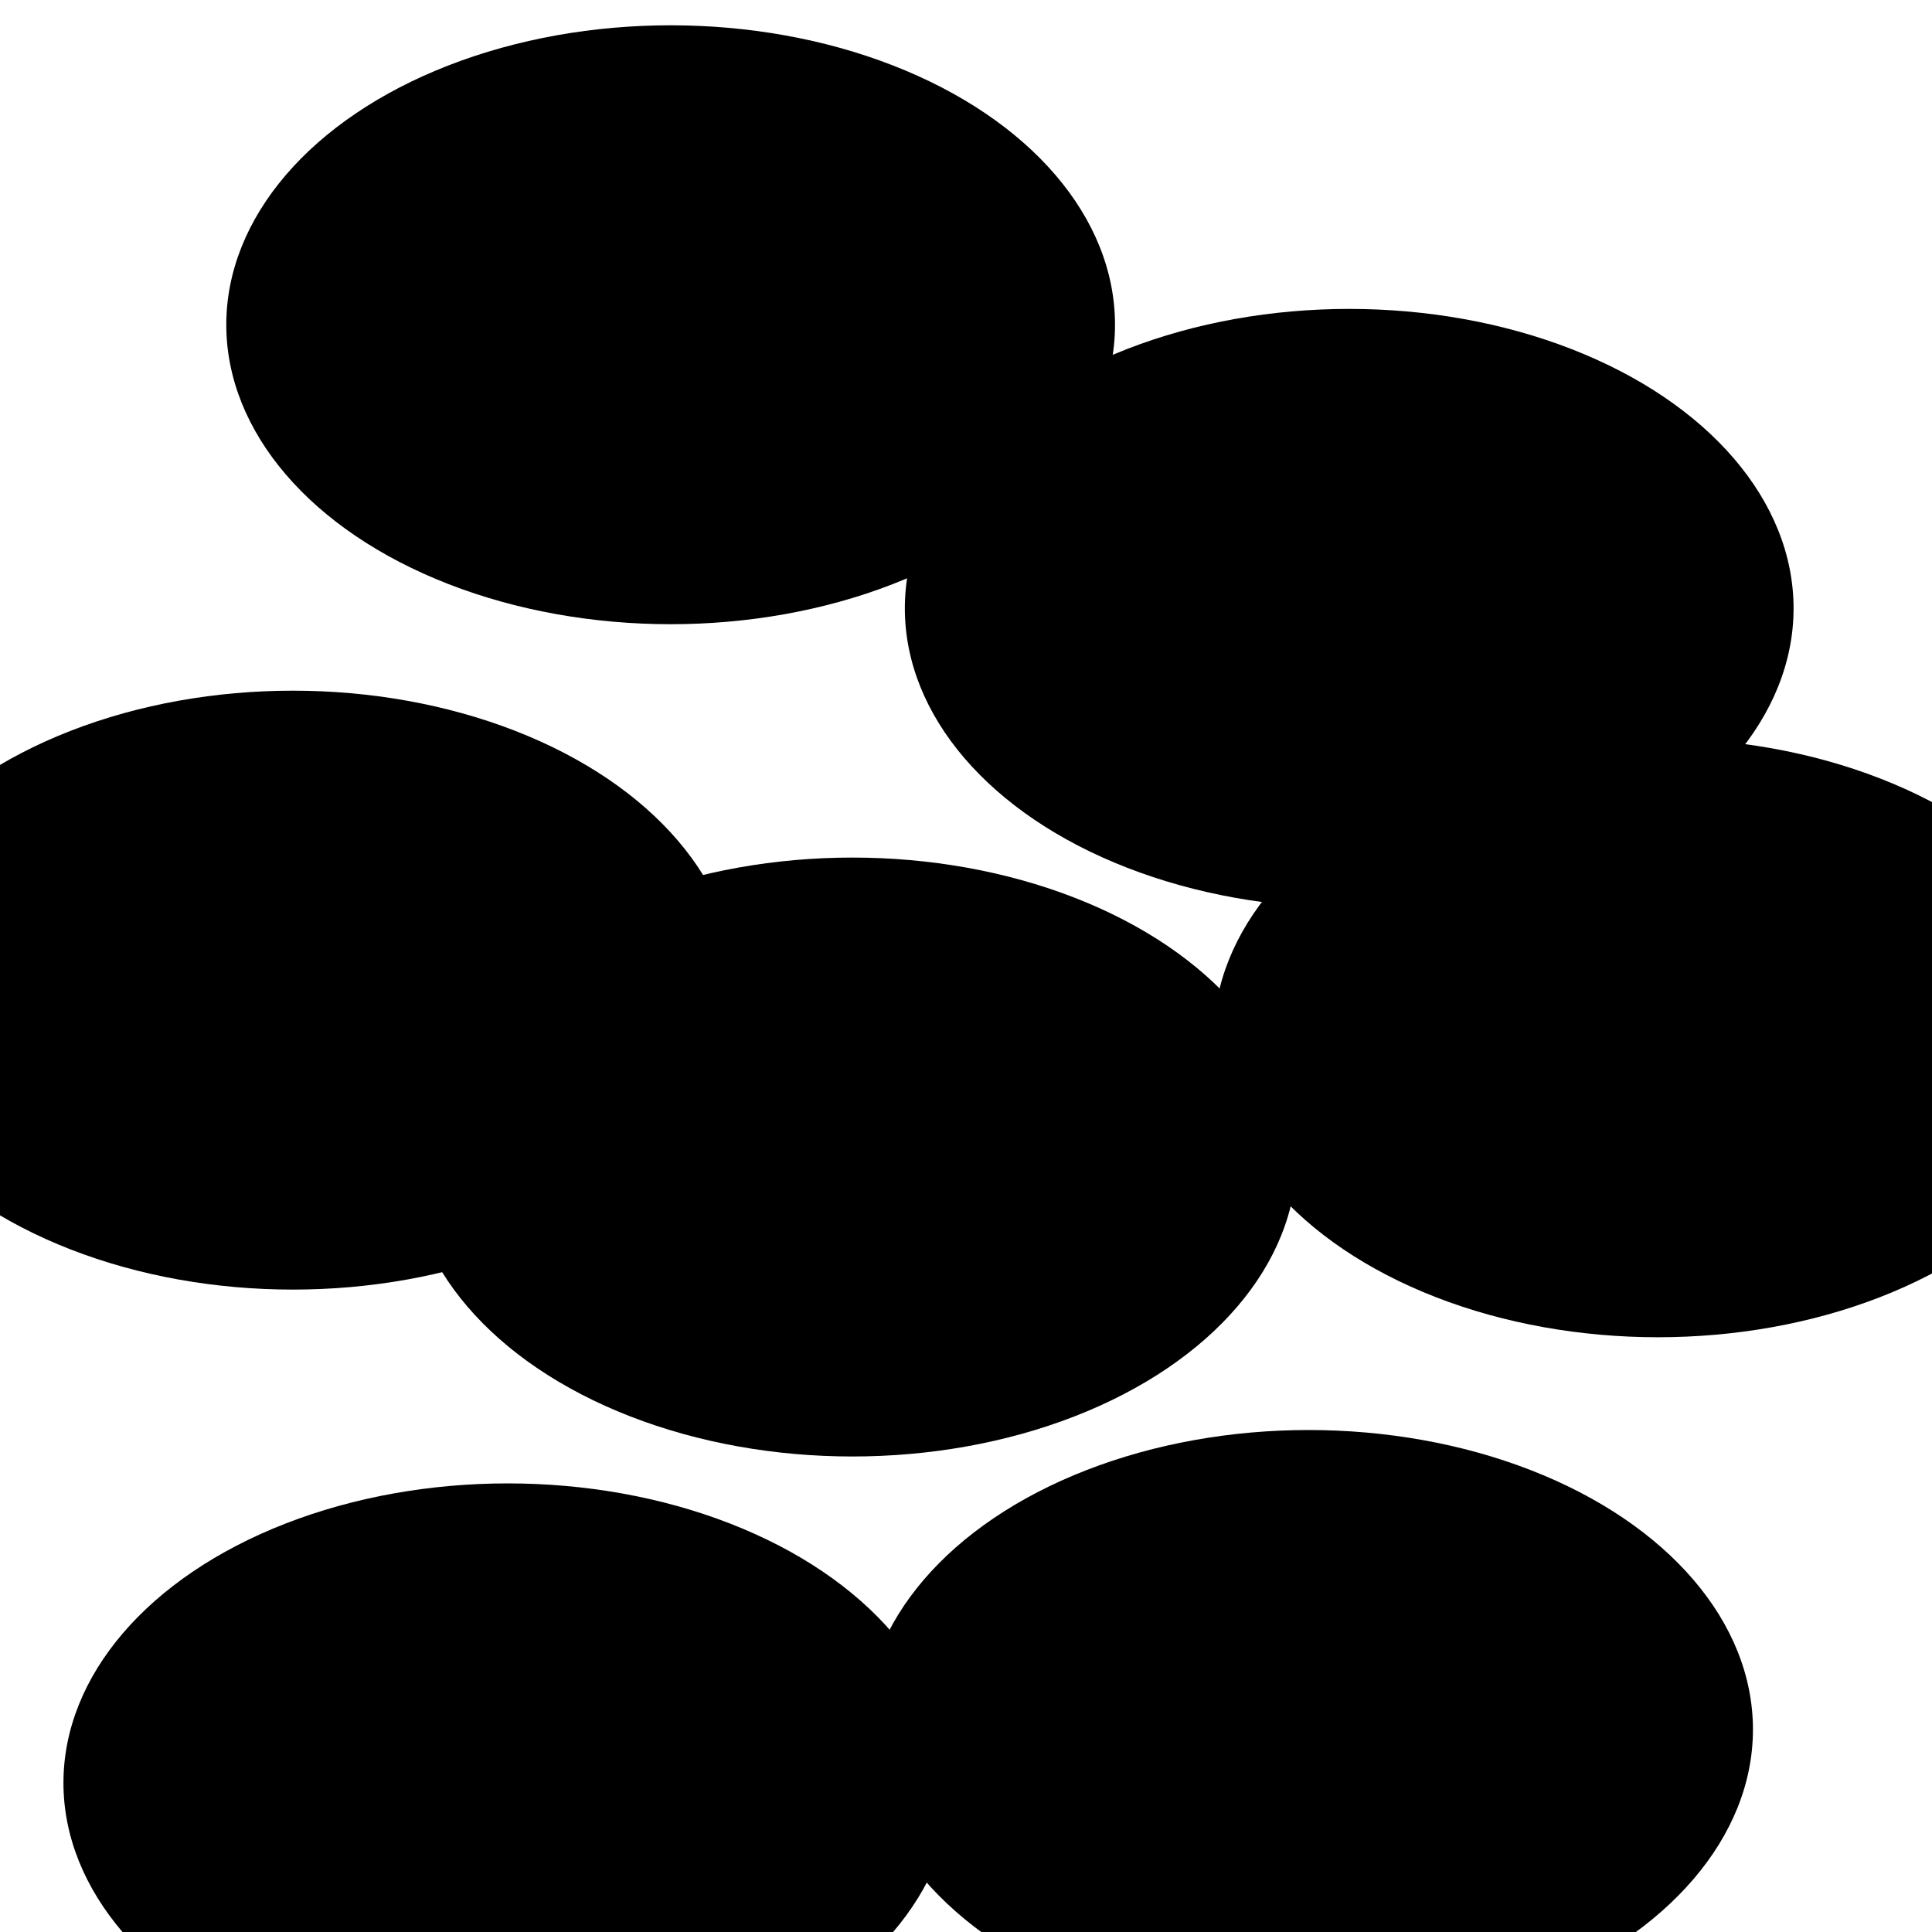 <svg xmlns="http://www.w3.org/2000/svg" version="1.1" xmlns:xlink="http://www.w3.org/1999/xlink" xmlns:svgjs="http://svgjs.dev/svgjs" viewBox="0 0 800 800"><defs><filter id="bbblurry-filter" x="-100%" y="-100%" width="400%" height="400%" filterUnits="objectBoundingBox" primitiveUnits="userSpaceOnUse" color-interpolation-filters="sRGB">
	<feGaussianBlur stdDeviation="127" x="0%" y="0%" width="100%" height="100%" in="SourceGraphic" edgeMode="none" result="blur"></feGaussianBlur></filter></defs><g filter="url(#bbblurry-filter)"><ellipse rx="184" ry="124" cx="121.271" cy="409.994" fill="hsl(37, 99%, 67%)"></ellipse><ellipse rx="184" ry="124" cx="541.859" cy="716.139" fill="hsl(316, 73%, 52%)"></ellipse><ellipse rx="184" ry="124" cx="558.679" cy="251.913" fill="hsl(185, 100%, 57%)"></ellipse><ellipse rx="184" ry="124" cx="277.701" cy="134.473" fill="hsl(108, 100%, 80%)"></ellipse><ellipse rx="184" ry="124" cx="352.946" cy="479.1" fill="hsl(162, 100%, 67%)"></ellipse><ellipse rx="184" ry="124" cx="210.271" cy="738.242" fill="hsl(286, 100%, 68%)"></ellipse><ellipse rx="184" ry="124" cx="686.506" cy="429.725" fill="hsl(325, 100%, 63%)"></ellipse></g></svg>